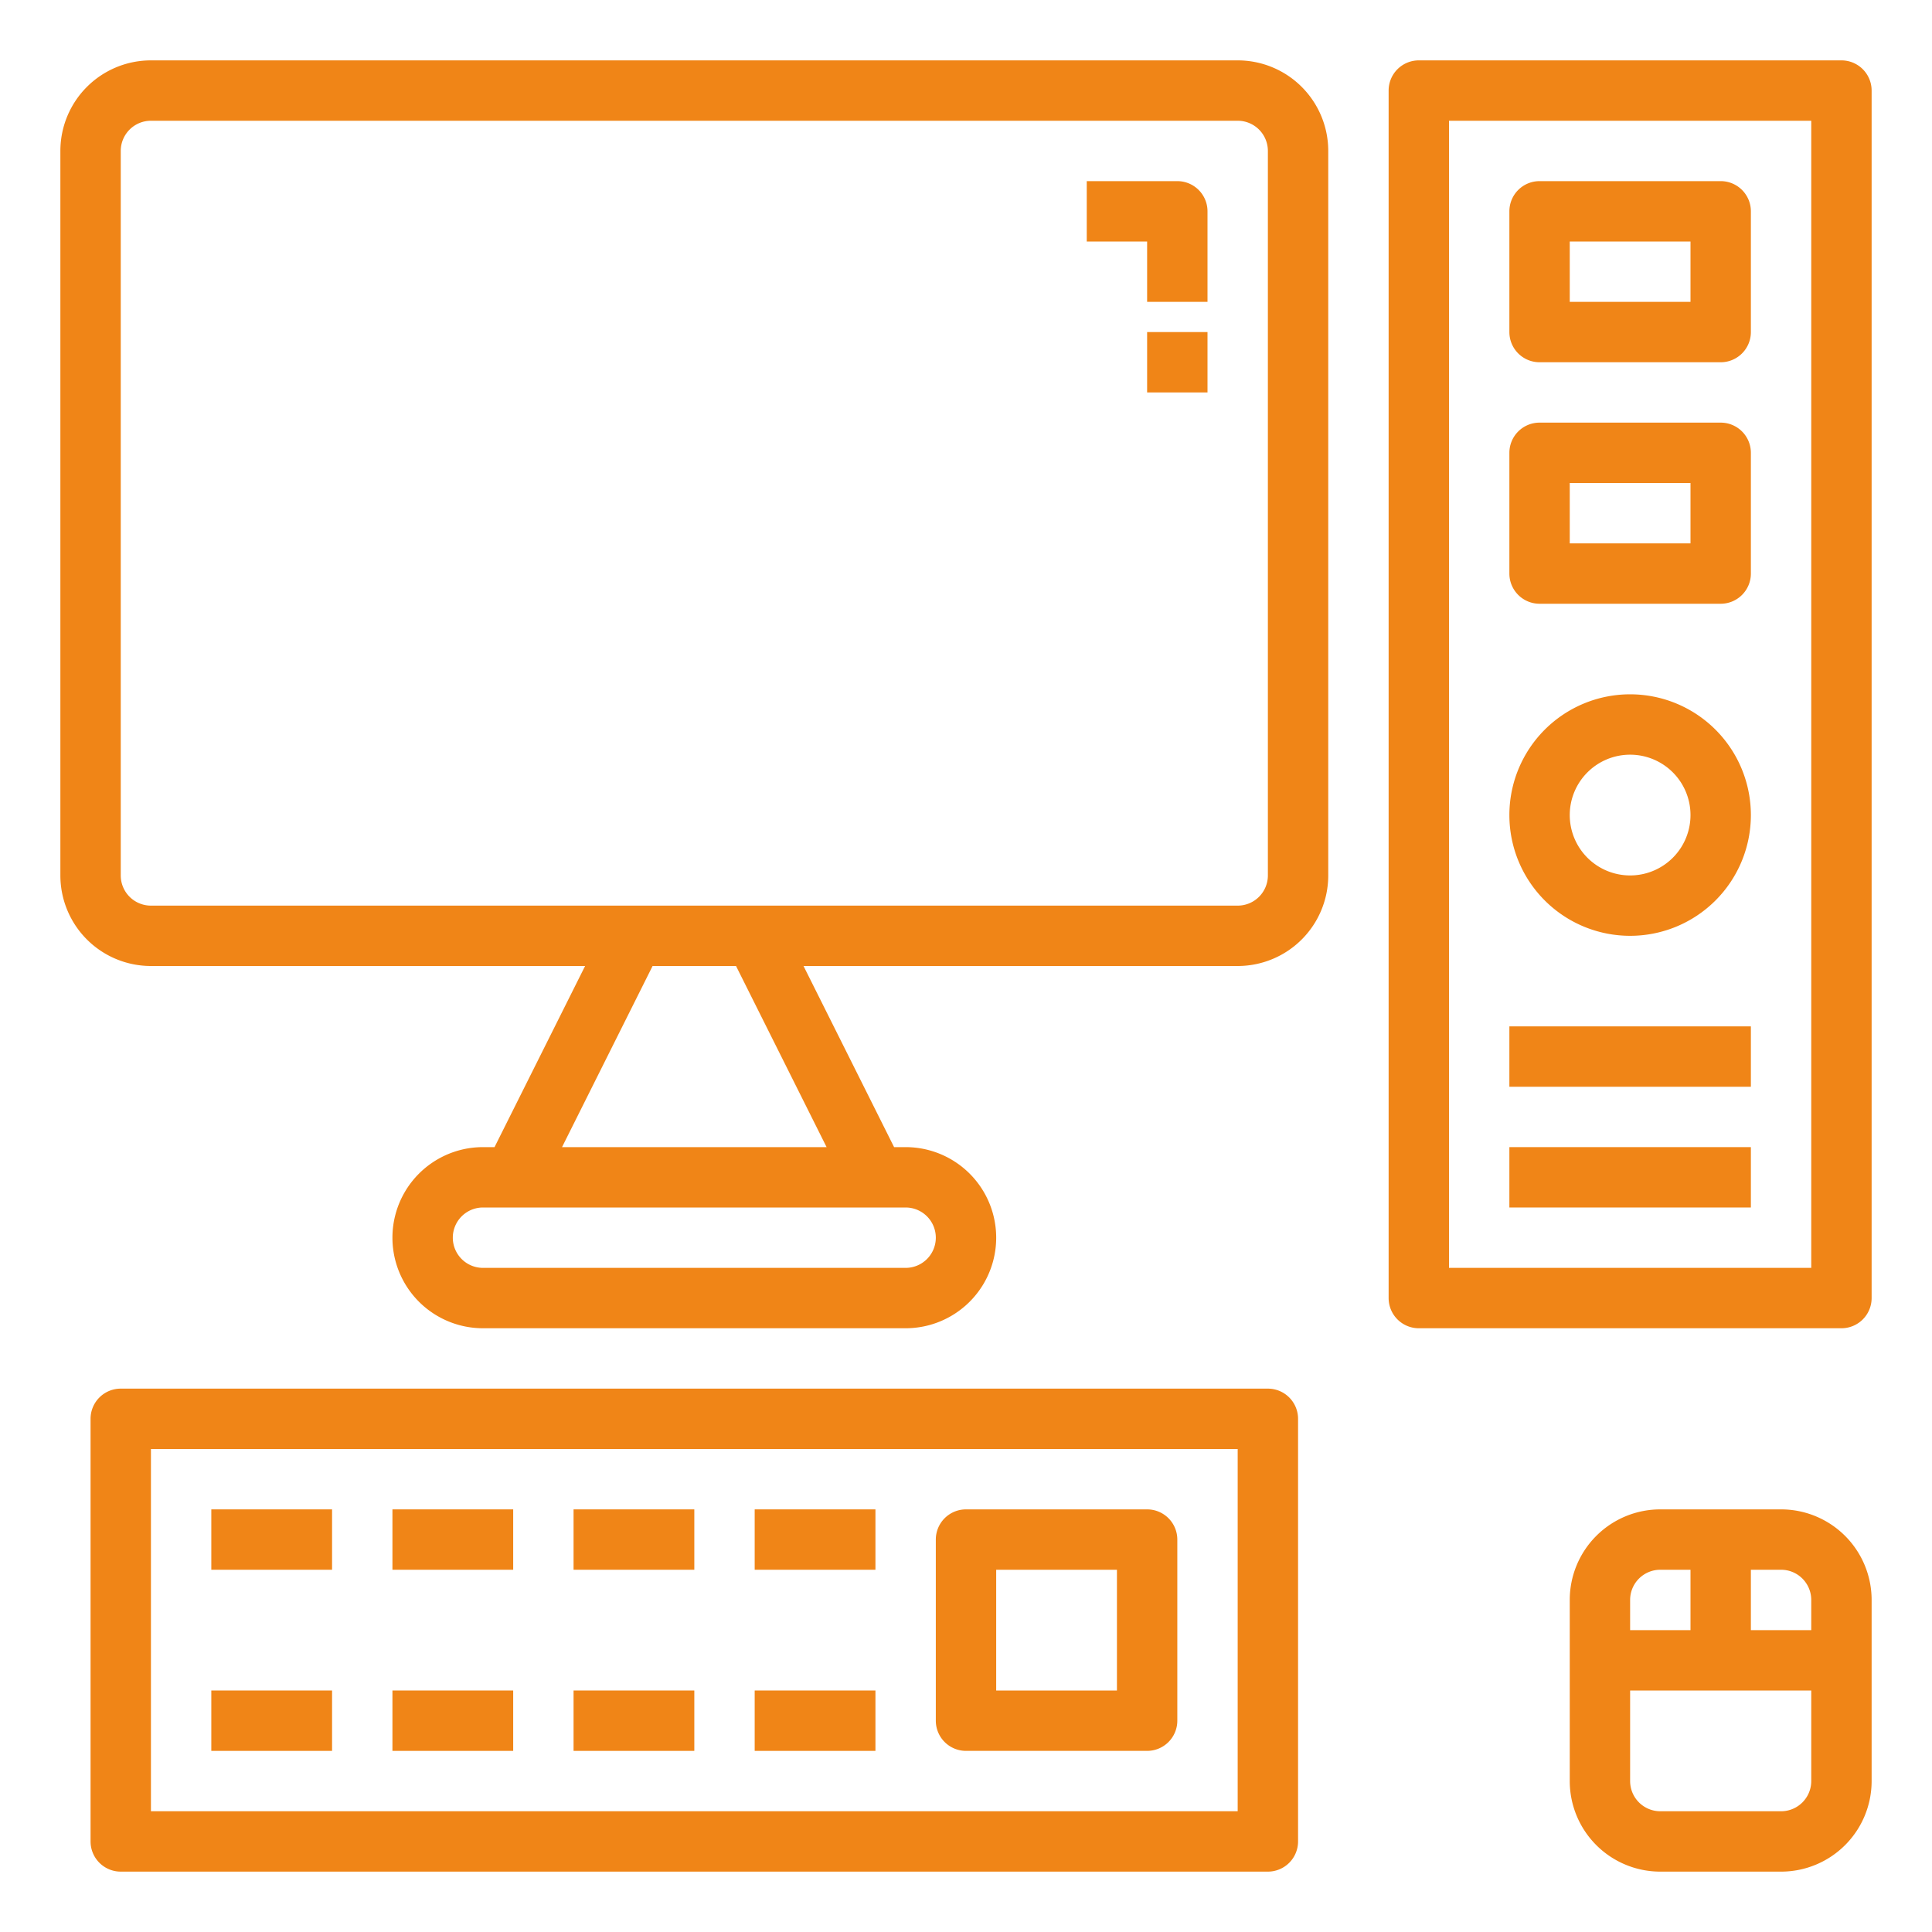 <svg height="512" viewBox="0 0 64 64" width="512" xmlns="http://www.w3.org/2000/svg"><path d="m41 2h-36a3 3 0 0 0 -3 3v24a3 3 0 0 0 3 3h14.382l-3 6h-.382a3 3 0 0 0 0 6h14a3 3 0 0 0 0-6h-.382l-3-6h14.382a3 3 0 0 0 3-3v-24a3 3 0 0 0 -3-3zm-10 39a1 1 0 0 1 -1 1h-14a1 1 0 0 1 0-2h14a1 1 0 0 1 1 1zm-3.618-3h-8.764l3-6h2.764zm14.618-9a1 1 0 0 1 -1 1h-36a1 1 0 0 1 -1-1v-24a1 1 0 0 1 1-1h36a1 1 0 0 1 1 1z" fill="#F08517"/><path d="m39 6h-3v2h2v2h2v-3a1 1 0 0 0 -1-1z" fill="#F08517"/><path d="m38 11h2v2h-2z" fill="#F08517"/><path d="m42 46h-38a1 1 0 0 0 -1 1v14a1 1 0 0 0 1 1h38a1 1 0 0 0 1-1v-14a1 1 0 0 0 -1-1zm-1 14h-36v-12h36z" fill="#F08517"/><path d="m61 2h-14a1 1 0 0 0 -1 1v40a1 1 0 0 0 1 1h14a1 1 0 0 0 1-1v-40a1 1 0 0 0 -1-1zm-1 40h-12v-38h12z" fill="#F08517"/><path d="m59 50h-4a3 3 0 0 0 -3 3v6a3 3 0 0 0 3 3h4a3 3 0 0 0 3-3v-6a3 3 0 0 0 -3-3zm1 3v1h-2v-2h1a1 1 0 0 1 1 1zm-5-1h1v2h-2v-1a1 1 0 0 1 1-1zm4 8h-4a1 1 0 0 1 -1-1v-3h6v3a1 1 0 0 1 -1 1z" fill="#F08517"/><path d="m7 50h4v2h-4z" fill="#F08517"/><path d="m7 56h4v2h-4z" fill="#F08517"/><path d="m13 50h4v2h-4z" fill="#F08517"/><path d="m13 56h4v2h-4z" fill="#F08517"/><path d="m19 50h4v2h-4z" fill="#F08517"/><path d="m19 56h4v2h-4z" fill="#F08517"/><path d="m25 50h4v2h-4z" fill="#F08517"/><path d="m25 56h4v2h-4z" fill="#F08517"/><path d="m32 58h6a1 1 0 0 0 1-1v-6a1 1 0 0 0 -1-1h-6a1 1 0 0 0 -1 1v6a1 1 0 0 0 1 1zm1-6h4v4h-4z" fill="#F08517"/><path d="m51 12h6a1 1 0 0 0 1-1v-4a1 1 0 0 0 -1-1h-6a1 1 0 0 0 -1 1v4a1 1 0 0 0 1 1zm1-4h4v2h-4z" fill="#F08517"/><path d="m51 20h6a1 1 0 0 0 1-1v-4a1 1 0 0 0 -1-1h-6a1 1 0 0 0 -1 1v4a1 1 0 0 0 1 1zm1-4h4v2h-4z" fill="#F08517"/><path d="m54 31a4 4 0 1 0 -4-4 4 4 0 0 0 4 4zm0-6a2 2 0 1 1 -2 2 2 2 0 0 1 2-2z" fill="#F08517"/><path d="m50 38h8v2h-8z" fill="#F08517"/><path d="m50 34h8v2h-8z" fill="#F08517"/></svg>